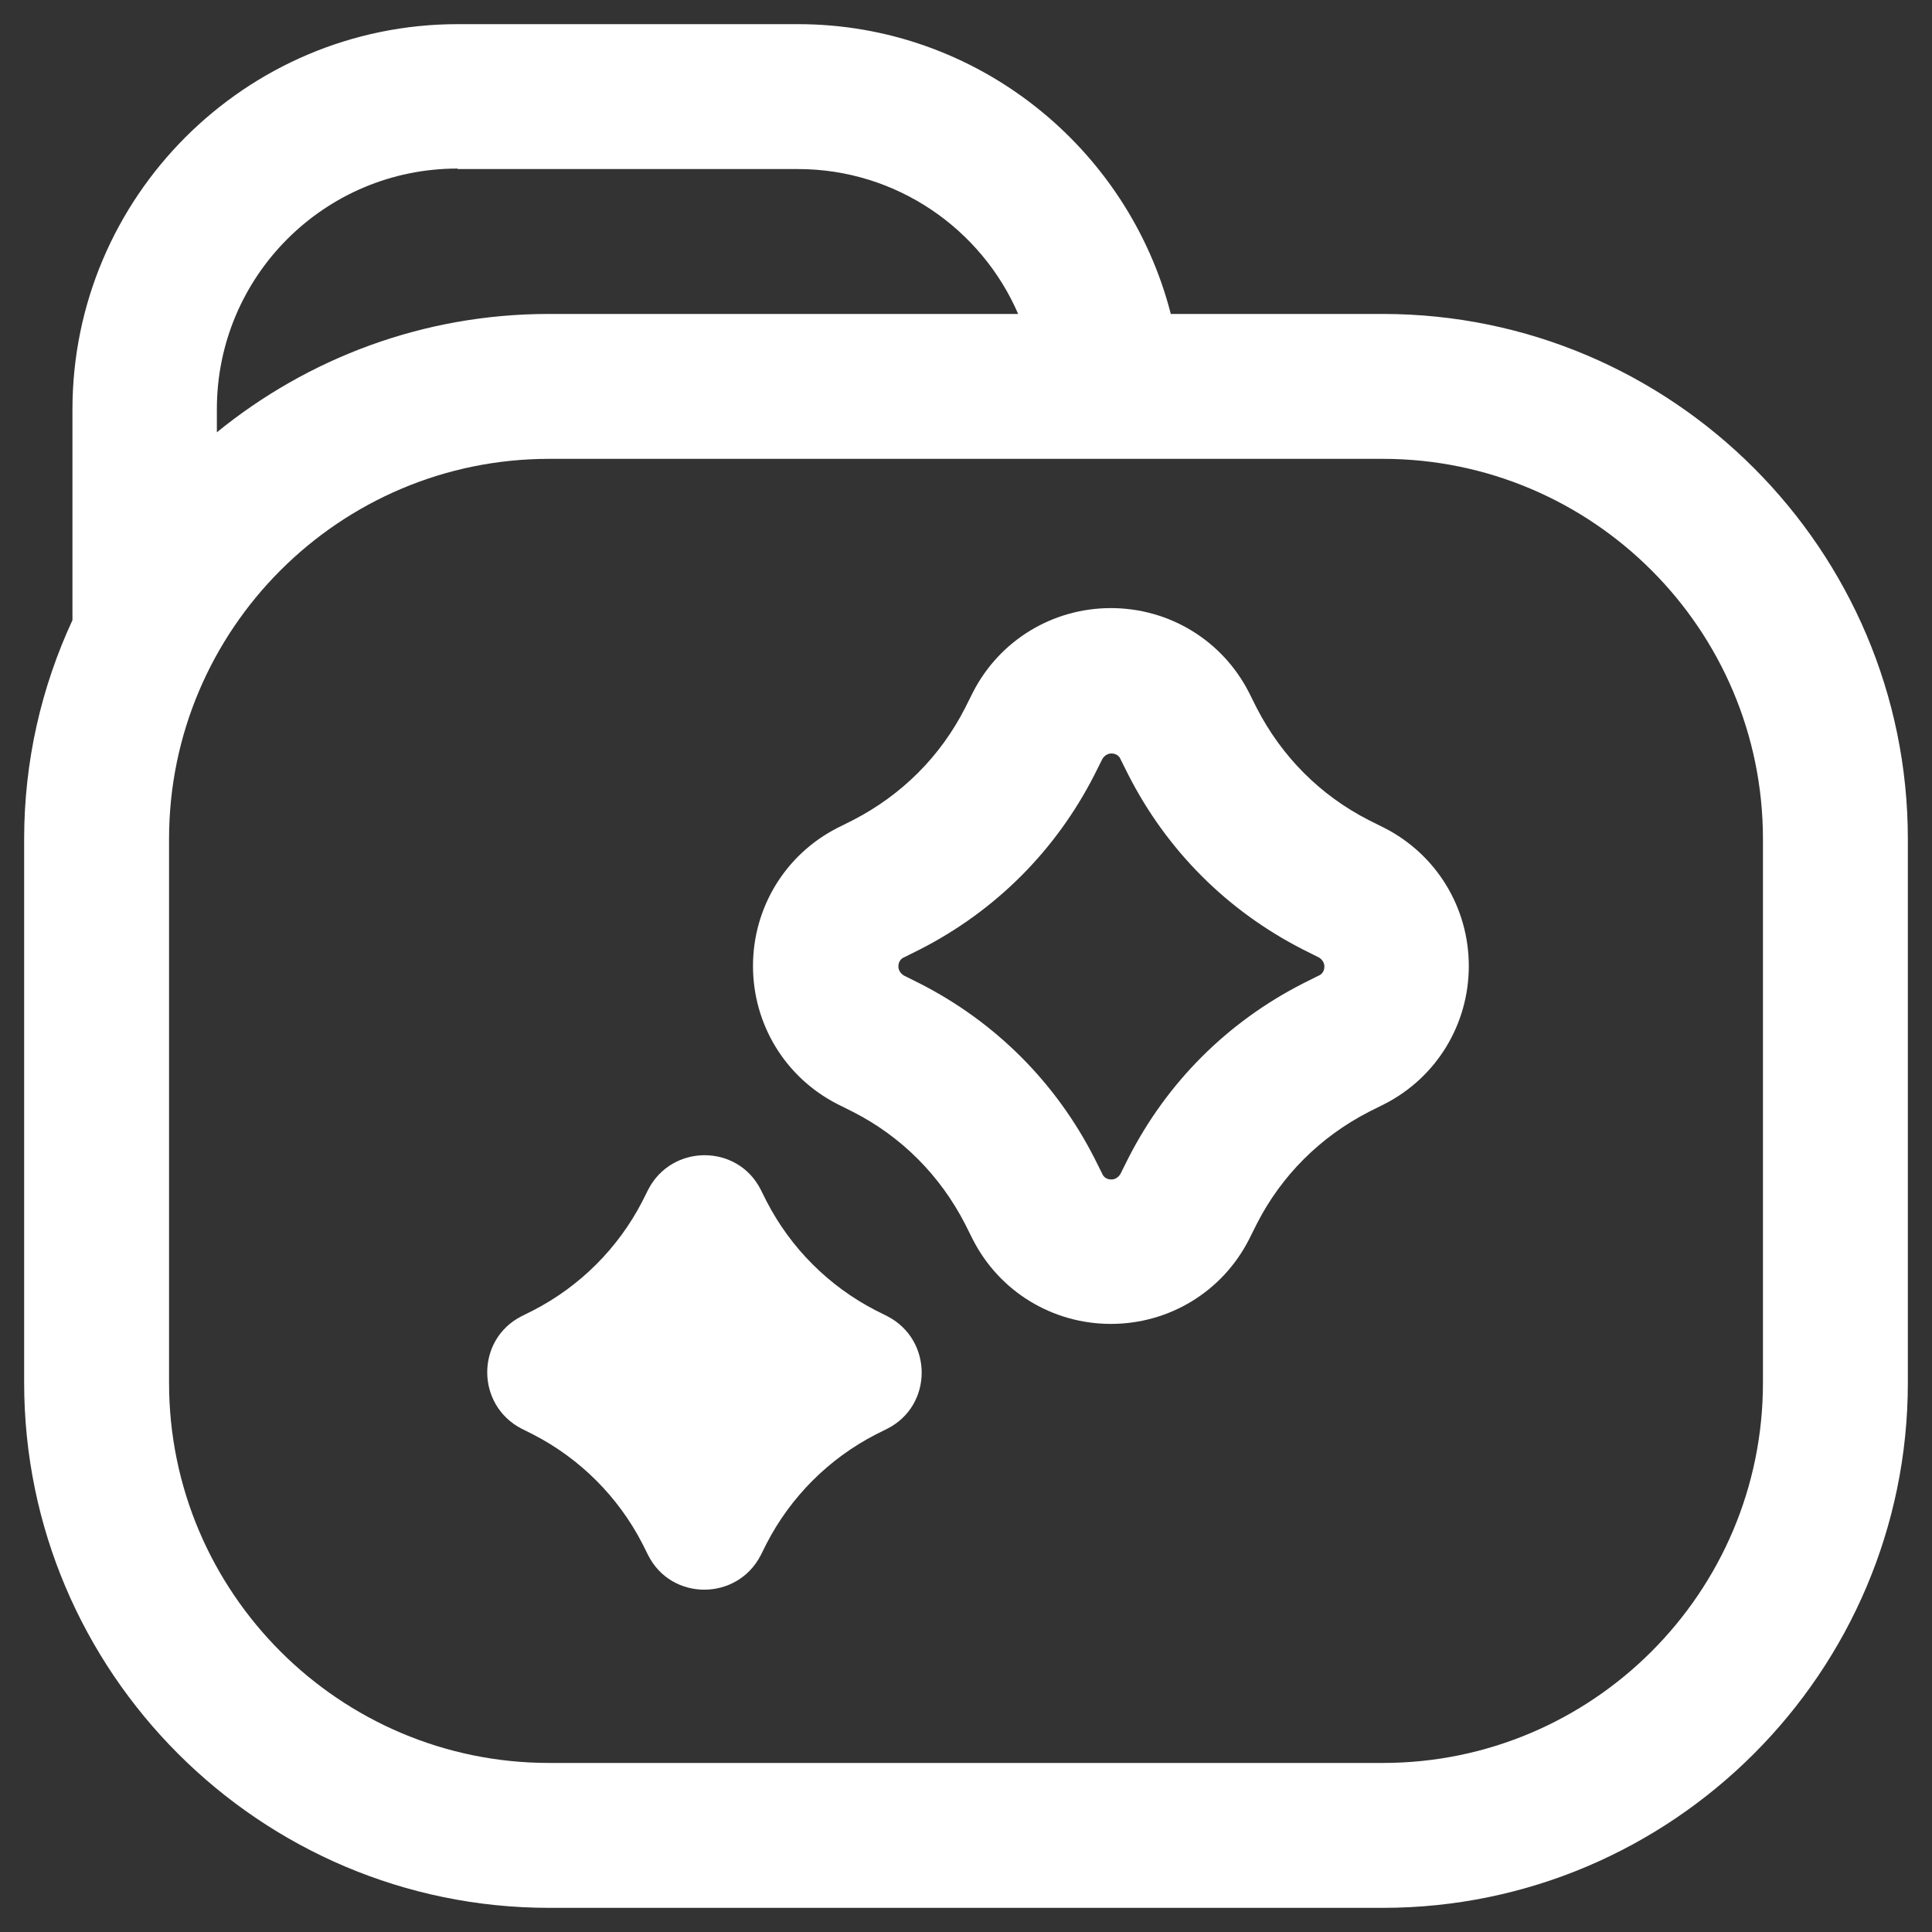  <svg viewBox="0 0 20 20" fill="none" xmlns="http://www.w3.org/2000/svg">
    <rect x="0" y="0" width="20" height="20" fill="#333333" stroke="none"/>
    <path d="M9.185 13.625L9.065 13.565C8.58 13.315 8.185 12.92 7.935 12.435L7.875 12.315C7.635 11.84 6.955 11.84 6.71 12.315L6.65 12.435C6.4 12.92 6.005 13.315 5.52 13.565L5.4 13.625C4.925 13.865 4.925 14.545 5.4 14.79L5.52 14.85C6.005 15.1 6.4 15.495 6.65 15.98L6.71 16.1C6.95 16.575 7.63 16.575 7.875 16.1L7.935 15.98C8.185 15.495 8.58 15.1 9.065 14.85L9.185 14.79C9.66 14.55 9.66 13.87 9.185 13.625Z" fill="white"/>
    <path d="M14.33 8.57L14.17 8.49C13.67 8.235 13.27 7.835 13.01 7.33L12.93 7.17C12.655 6.63 12.105 6.295 11.5 6.295C10.895 6.295 10.345 6.63 10.07 7.17L9.99 7.33C9.735 7.83 9.335 8.23 8.83 8.49L8.67 8.57C8.13 8.845 7.795 9.395 7.795 10C7.795 10.605 8.13 11.155 8.67 11.43L8.83 11.51C9.33 11.765 9.73 12.165 9.99 12.67L10.07 12.83C10.345 13.37 10.895 13.705 11.5 13.705C12.105 13.705 12.655 13.37 12.93 12.83L13.01 12.67C13.265 12.17 13.665 11.77 14.17 11.51L14.33 11.43C14.87 11.155 15.205 10.605 15.205 10C15.205 9.395 14.87 8.845 14.33 8.57ZM13.65 10.1L13.49 10.18C12.705 10.58 12.08 11.205 11.68 11.99L11.6 12.15C11.6 12.15 11.57 12.21 11.505 12.21C11.44 12.21 11.415 12.165 11.41 12.15L11.33 11.99C10.93 11.205 10.305 10.58 9.52 10.18L9.36 10.1C9.36 10.1 9.3 10.07 9.3 10.005C9.3 9.94 9.345 9.915 9.36 9.91L9.52 9.83C10.305 9.43 10.93 8.805 11.33 8.02L11.41 7.86C11.41 7.86 11.44 7.8 11.505 7.8C11.57 7.8 11.595 7.845 11.6 7.86L11.68 8.02C12.08 8.805 12.705 9.43 13.49 9.83L13.65 9.91C13.65 9.91 13.71 9.94 13.71 10.005C13.71 10.07 13.665 10.095 13.65 10.1Z" fill="white"/>
    <path d="M14.315 3.25H12.12C11.68 1.53 10.115 0.25 8.26 0.25H4.74C2.54 0.25 0.75 2.04 0.75 4.24V6.42C0.43 7.11 0.25 7.875 0.25 8.685V14.315C0.25 17.31 2.69 19.75 5.685 19.75H14.315C17.31 19.75 19.75 17.31 19.75 14.315V8.685C19.75 5.69 17.31 3.25 14.315 3.25ZM4.74 1.75H8.26C9.28 1.75 10.16 2.37 10.54 3.25H5.68C4.38 3.25 3.185 3.71 2.245 4.475V4.235C2.245 2.86 3.36 1.745 4.735 1.745L4.74 1.75ZM18.25 14.315C18.25 16.485 16.485 18.25 14.315 18.25H5.685C3.515 18.25 1.75 16.485 1.75 14.315V8.685C1.75 6.515 3.515 4.75 5.685 4.75H14.315C16.485 4.75 18.25 6.515 18.25 8.685V14.315Z" fill="white"/>
</svg>